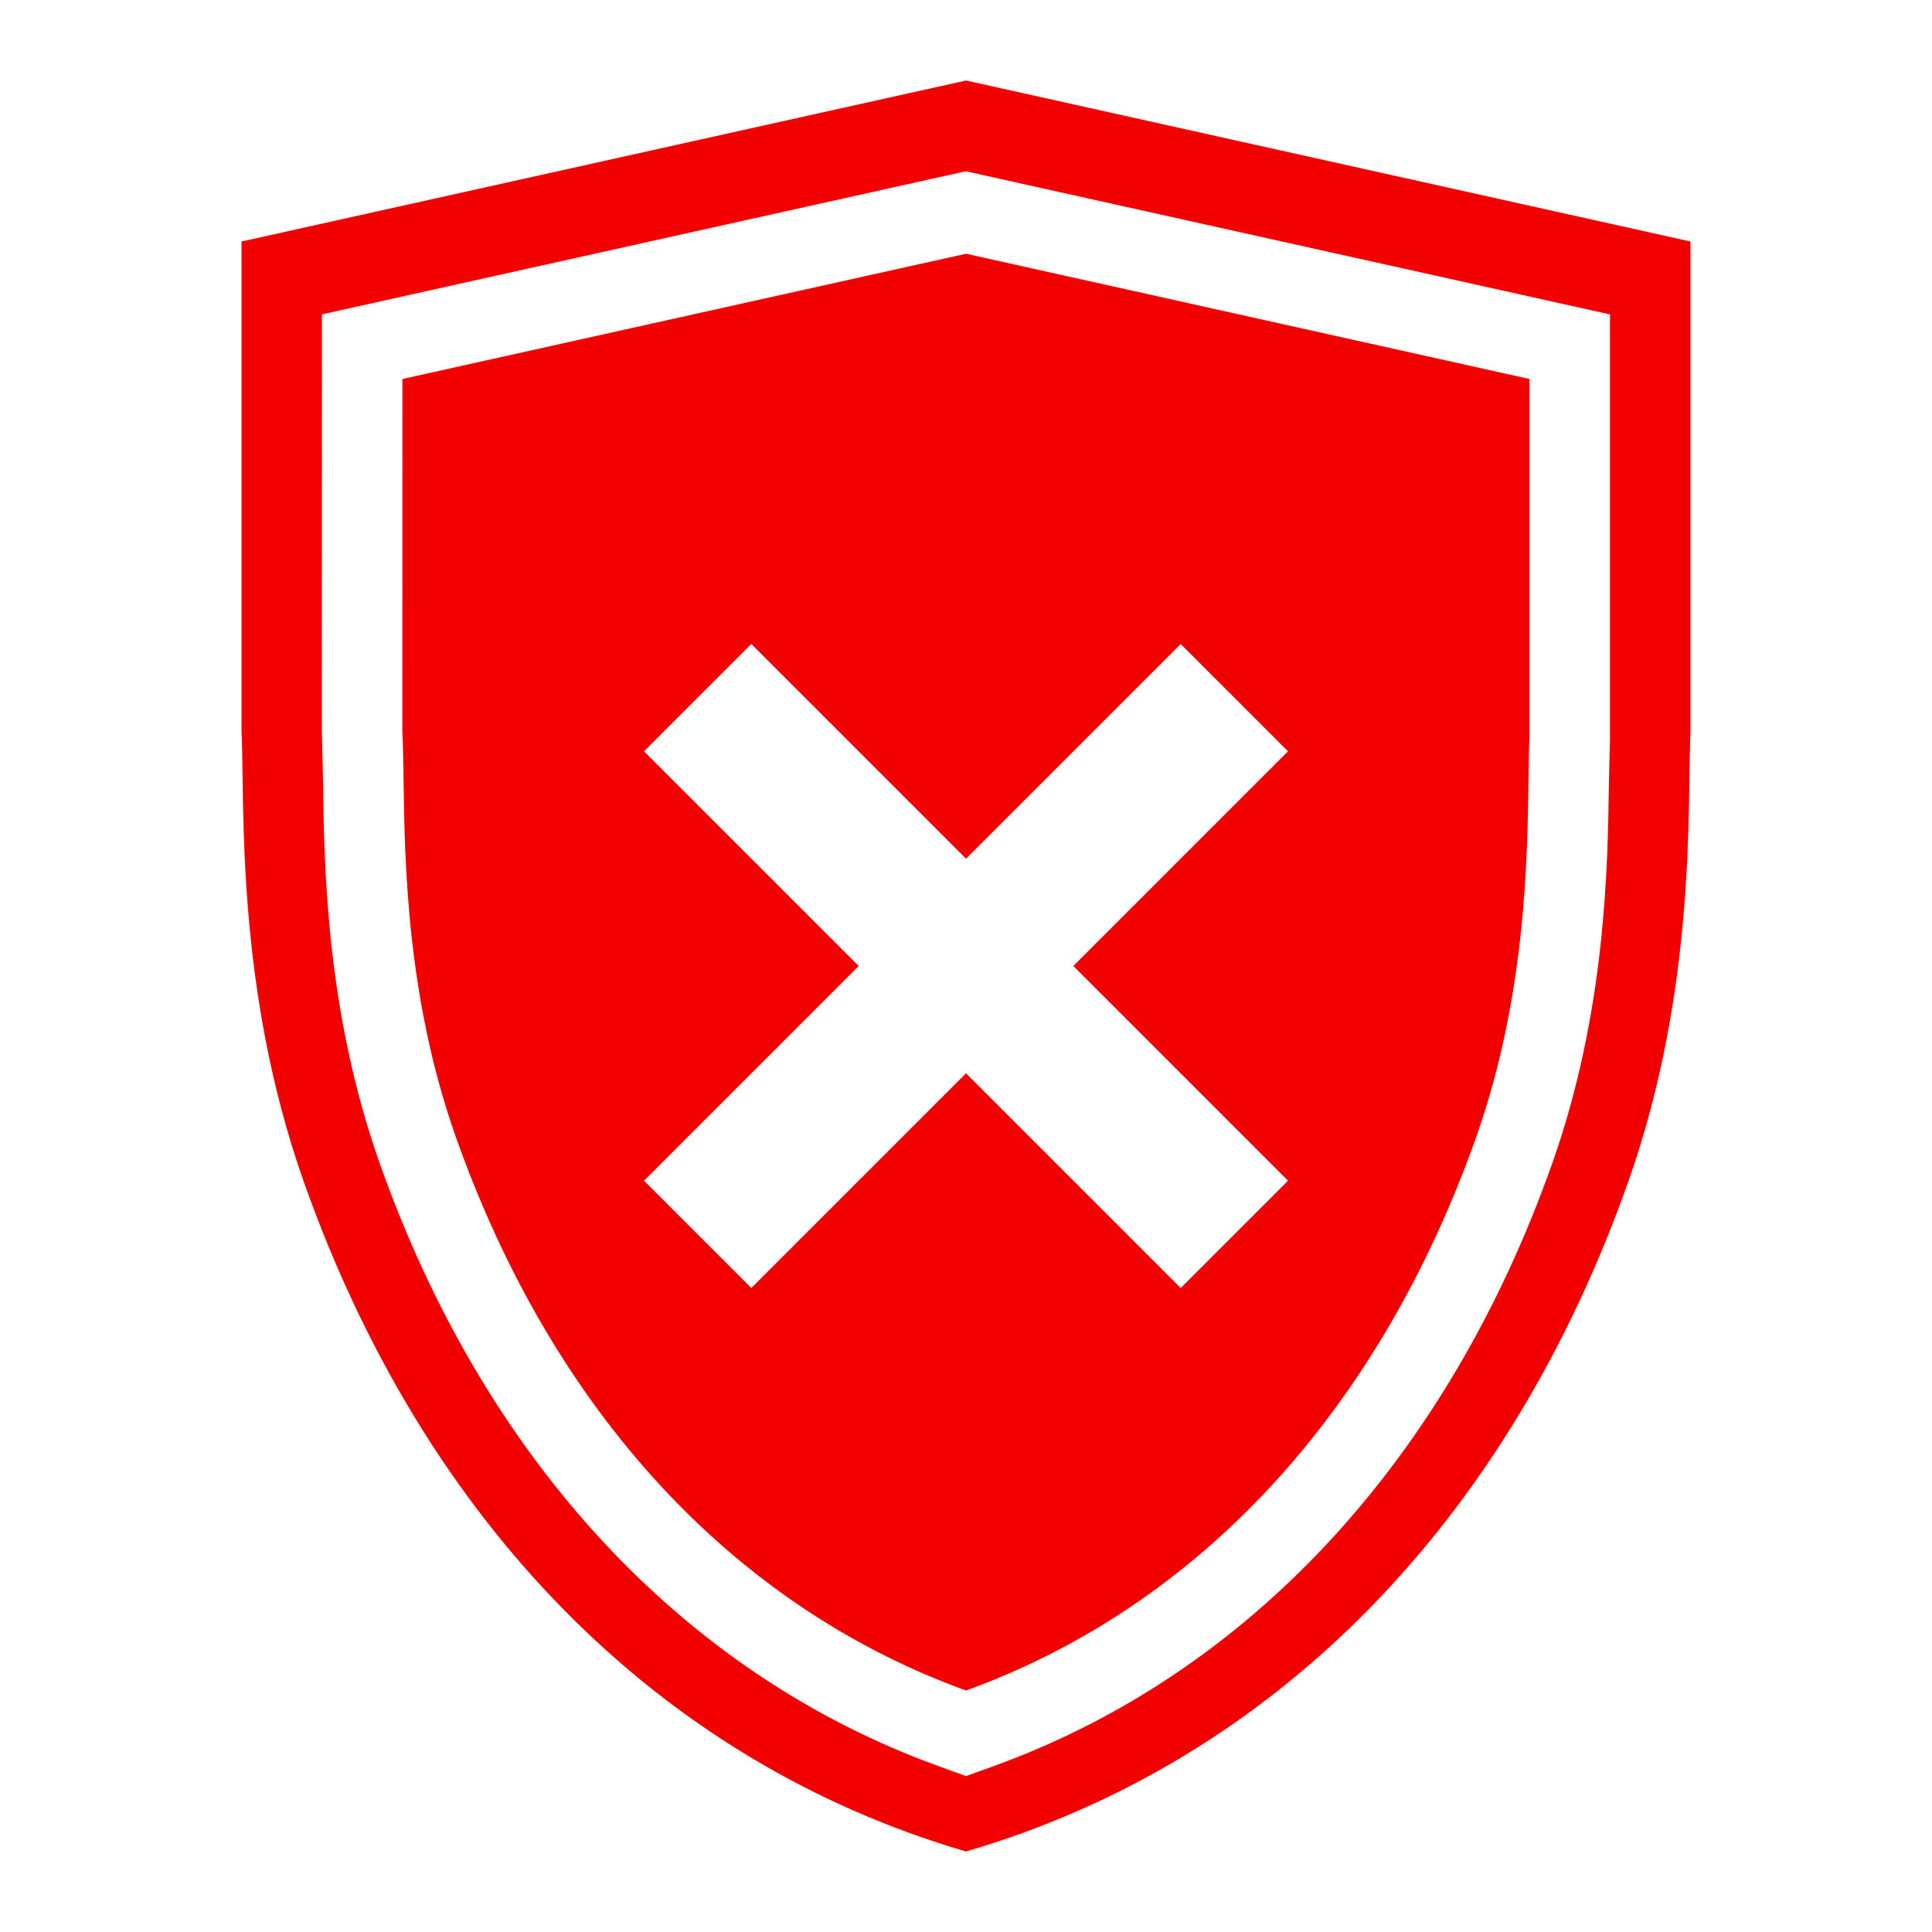<svg xmlns='http://www.w3.org/2000/svg' width='100%' height='100%' viewBox='0 0 24 24'><path fill='#f20000' d='M12,1l-9,2l0,6.067c0.043,0.92 -0.082,3.19 0.772,5.609c1.483,4.199 4.373,7.196 8.228,8.324c3.855,-1.128 6.745,-4.125 8.228,-8.324c0.854,-2.419 0.73,-4.689 0.772,-5.609l0,-6.067l-9,-2Zm8,2.906l0,5.264l-0.013,0.529c-0.015,1.072 -0.039,2.867 -0.703,4.748c-1.301,3.684 -3.767,6.345 -6.945,7.494l-0.339,0.122l-0.34,-0.123c-3.177,-1.149 -5.644,-3.811 -6.945,-7.494c-0.664,-1.881 -0.688,-3.676 -0.702,-4.745l-0.015,-0.625l0.001,-5.171l7.784,-1.73l0.217,-0.047l8,1.778Zm-15.001,0.802l-0.001,4.369c0.008,0.166 0.011,0.37 0.015,0.608c0.014,1.013 0.038,2.708 0.646,4.429c1.205,3.414 3.444,5.838 6.341,6.886c2.897,-1.048 5.136,-3.472 6.342,-6.887c0.607,-1.721 0.632,-3.416 0.646,-4.429c0.003,-0.237 0.006,-0.442 0.012,-0.514l0,-4.462l-7,-1.556l-7.001,1.556Zm11.001,4.625l-2.667,2.667l2.667,2.667l-1.333,1.333l-2.667,-2.667l-2.667,2.667l-1.333,-1.333l2.667,-2.667l-2.667,-2.667l1.333,-1.333l2.667,2.667l2.667,-2.667l1.333,1.333Z'/></svg>